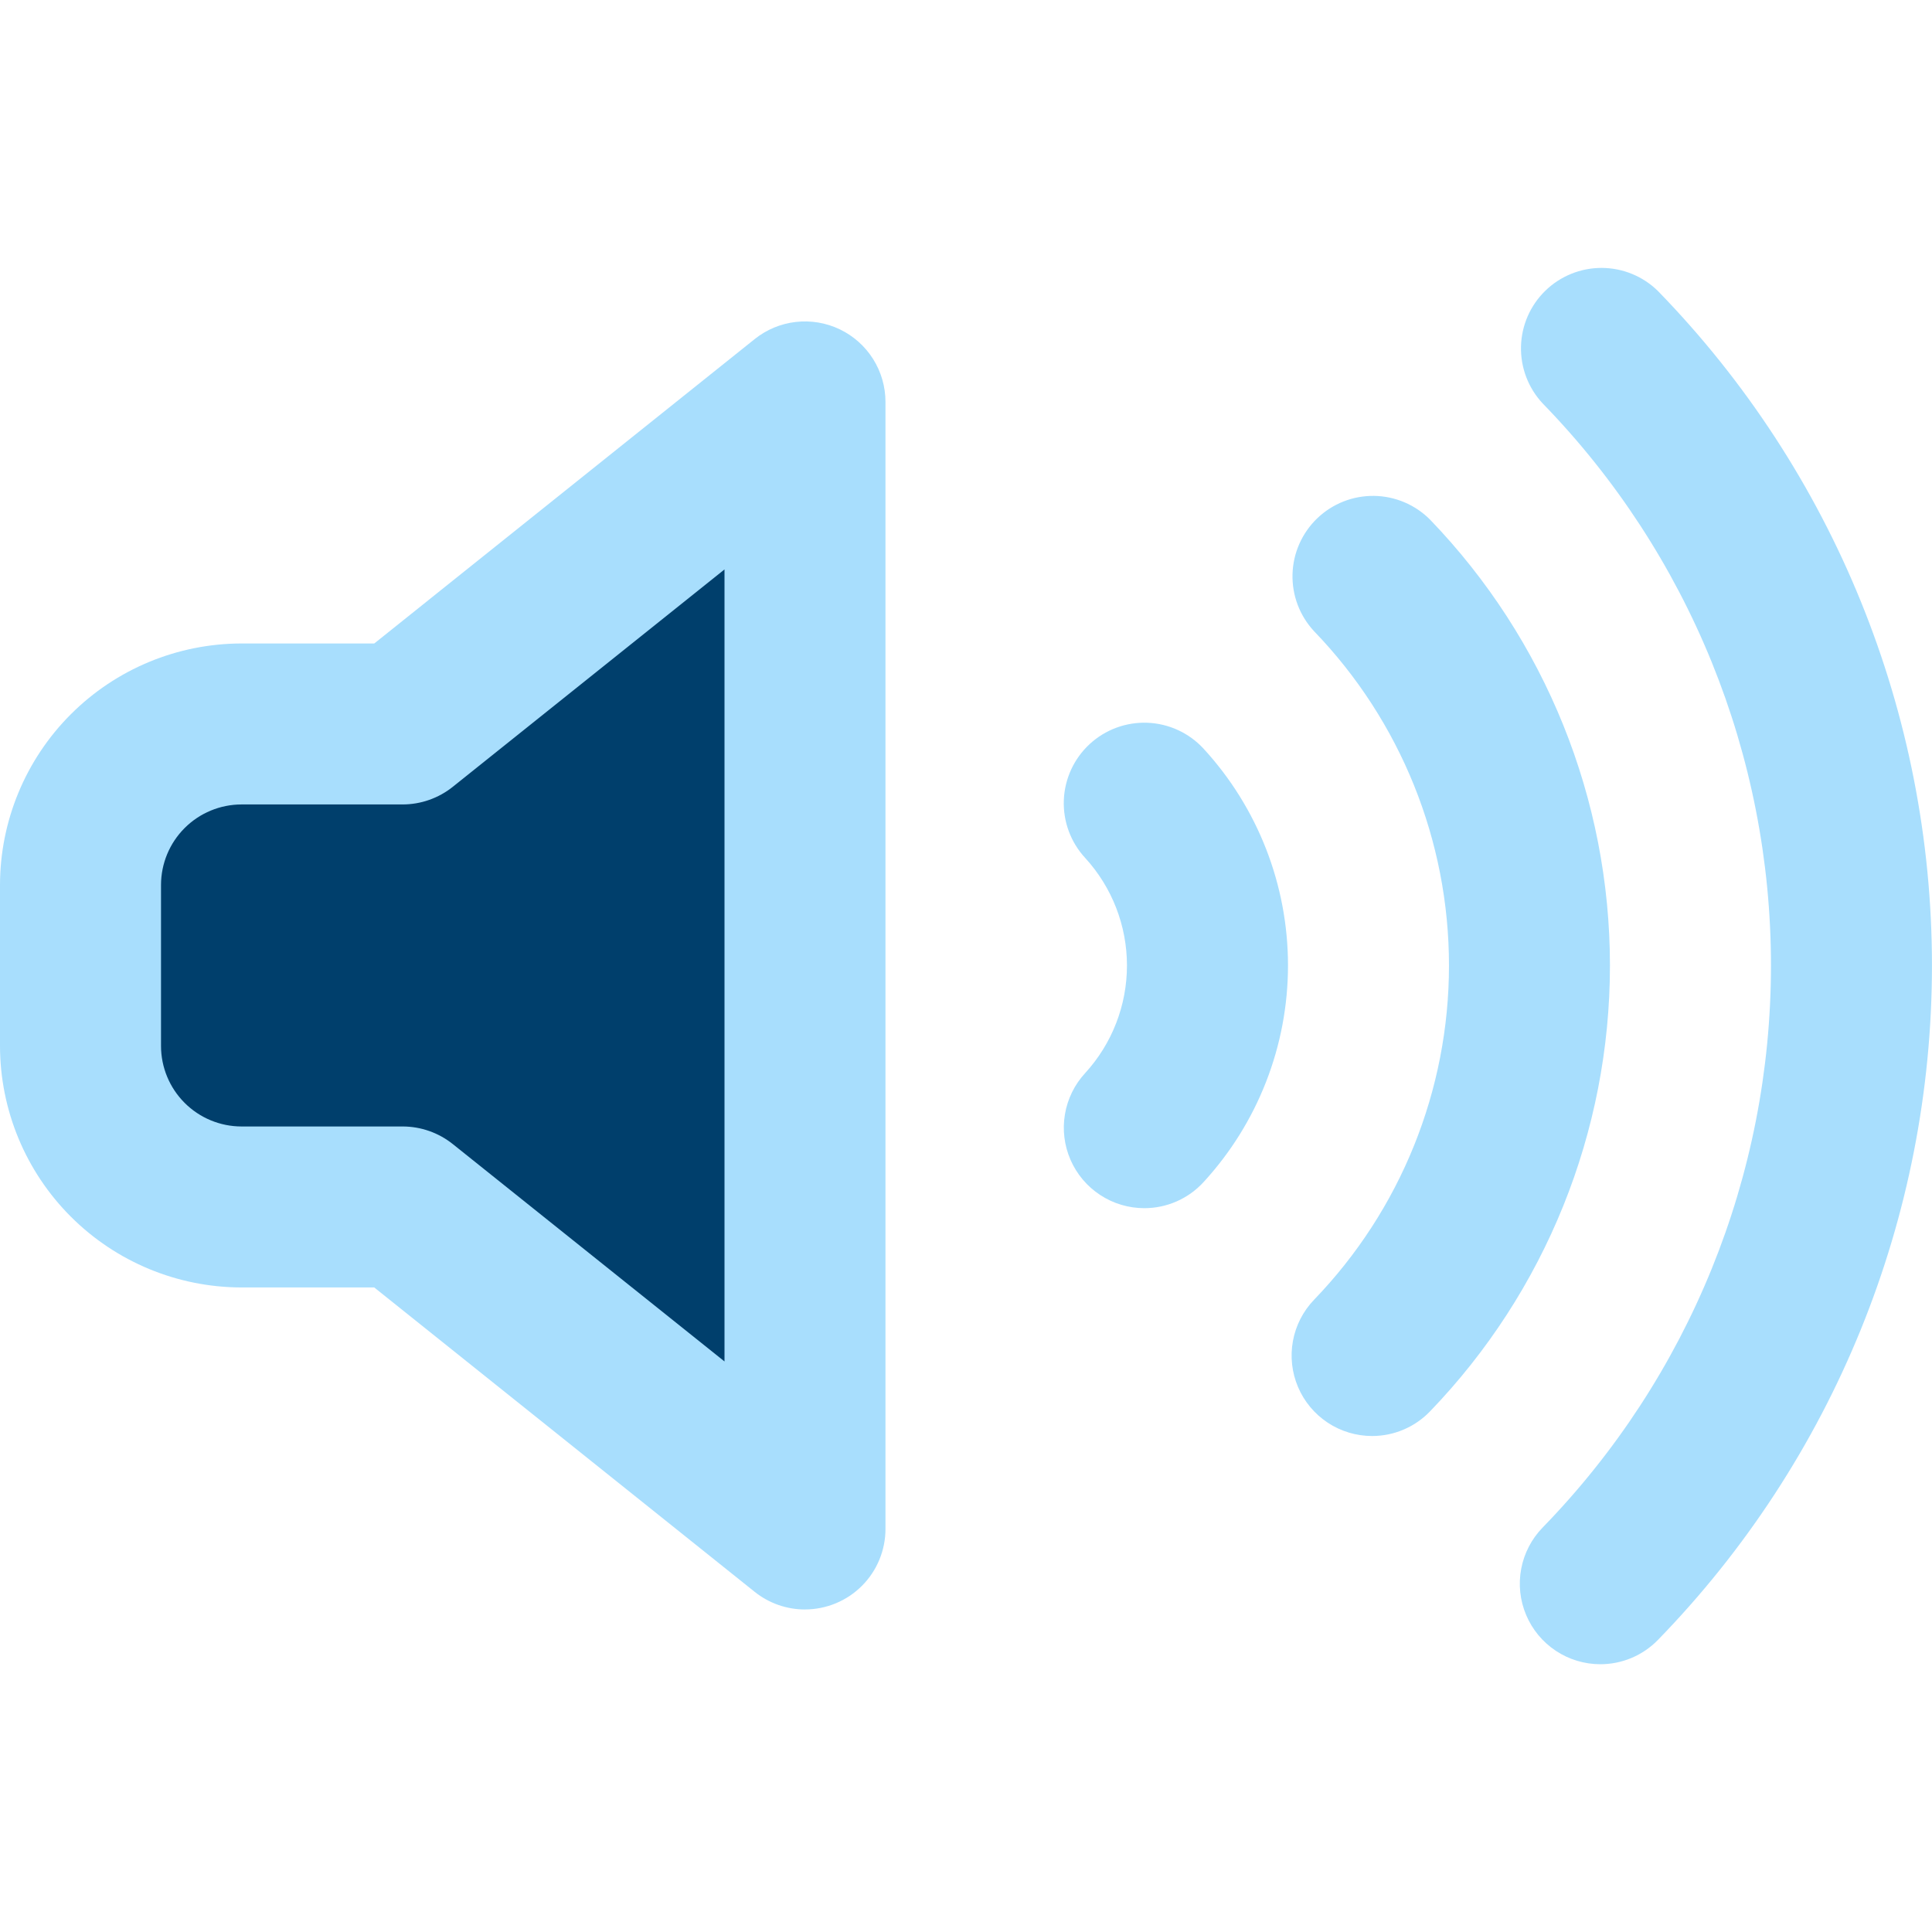 <svg width="512" height="512" viewBox="0 0 512 512" fill="none" xmlns="http://www.w3.org/2000/svg">
<path d="M21.33 277.33V234.67C21.33 223.353 25.826 212.5 33.828 204.498C41.83 196.496 52.683 192 64 192H106.67L213.34 106.67V405.33L106.67 320H64C52.683 320 41.83 315.504 33.828 307.502C25.826 299.5 21.33 288.647 21.33 277.33Z" fill="#003F6C"/>
<path d="M213.34 426.528C208.492 426.531 203.787 424.884 200 421.858L99.18 341.188H64C47.032 341.169 30.764 334.42 18.766 322.422C6.767 310.424 0.019 294.156 0 277.188V234.528C0.019 217.56 6.767 201.292 18.766 189.293C30.764 177.295 47.032 170.546 64 170.528H99.18L200 89.858C203.138 87.346 206.921 85.772 210.914 85.317C214.908 84.862 218.948 85.544 222.571 87.285C226.193 89.026 229.25 91.755 231.389 95.158C233.528 98.561 234.662 102.499 234.66 106.518V405.188C234.66 410.845 232.413 416.27 228.413 420.27C224.412 424.27 218.987 426.518 213.33 426.518L213.34 426.528ZM64 213.188C58.345 213.196 52.925 215.445 48.926 219.444C44.928 223.442 42.678 228.863 42.67 234.518V277.188C42.675 282.844 44.924 288.267 48.923 292.268C52.921 296.269 58.344 298.52 64 298.528H106.67C111.515 298.525 116.216 300.172 120 303.198L192 360.798V150.908L120 208.508C116.218 211.537 111.516 213.188 106.67 213.188H64Z" fill="#A8DEFD"/>
<path d="M303.25 320.178C299.103 320.177 295.045 318.968 291.575 316.697C288.104 314.427 285.371 311.194 283.709 307.394C282.047 303.594 281.529 299.392 282.219 295.303C282.908 291.213 284.775 287.413 287.59 284.368C294.709 276.583 298.657 266.417 298.657 255.868C298.657 245.319 294.709 235.152 287.59 227.368C285.686 225.311 284.206 222.899 283.234 220.269C282.262 217.64 281.817 214.845 281.925 212.044C282.033 209.243 282.692 206.491 283.864 203.944C285.036 201.398 286.698 199.107 288.755 197.203C290.812 195.299 293.224 193.818 295.853 192.846C298.483 191.874 301.278 191.43 304.079 191.538C306.88 191.646 309.632 192.305 312.179 193.477C314.725 194.649 317.016 196.311 318.92 198.368C333.333 214.036 341.332 234.548 341.332 255.838C341.332 277.127 333.333 297.639 318.92 313.308C316.926 315.476 314.504 317.206 311.807 318.389C309.109 319.571 306.195 320.181 303.25 320.178Z" fill="#A8DEFD"/>
<path d="M363.62 380.558C359.438 380.558 355.349 379.329 351.86 377.024C348.372 374.719 345.637 371.439 343.997 367.593C342.358 363.746 341.885 359.502 342.637 355.389C343.39 351.276 345.335 347.475 348.23 344.458C371.175 320.672 383.996 288.912 383.996 255.863C383.996 222.814 371.175 191.054 348.23 167.268C344.419 163.168 342.372 157.734 342.531 152.139C342.69 146.543 345.043 141.235 349.081 137.358C353.119 133.482 358.519 131.348 364.116 131.417C369.713 131.486 375.059 133.753 379 137.728C409.572 169.457 426.653 211.802 426.653 255.863C426.653 299.924 409.572 342.269 379 373.998C377.012 376.073 374.625 377.724 371.981 378.852C369.338 379.979 366.494 380.559 363.62 380.558Z" fill="#A8DEFD"/>
<path d="M424.1 441.038C419.904 441.036 415.801 439.798 412.305 437.477C408.809 435.157 406.075 431.857 404.444 427.991C402.813 424.124 402.359 419.863 403.137 415.739C403.915 411.616 405.892 407.814 408.82 404.808C447.618 364.933 469.326 311.493 469.326 255.858C469.326 200.222 447.618 146.783 408.82 106.908C405.01 102.83 402.95 97.422 403.08 91.843C403.21 86.264 405.52 80.957 409.516 77.061C413.511 73.165 418.874 70.99 424.454 71C430.035 71.01 435.389 73.207 439.37 77.118C485.934 124.964 511.989 189.093 511.989 255.858C511.989 322.622 485.934 386.751 439.37 434.598C437.384 436.637 435.01 438.258 432.387 439.364C429.764 440.47 426.946 441.039 424.1 441.038Z" fill="#A8DEFD"/>
</svg>
